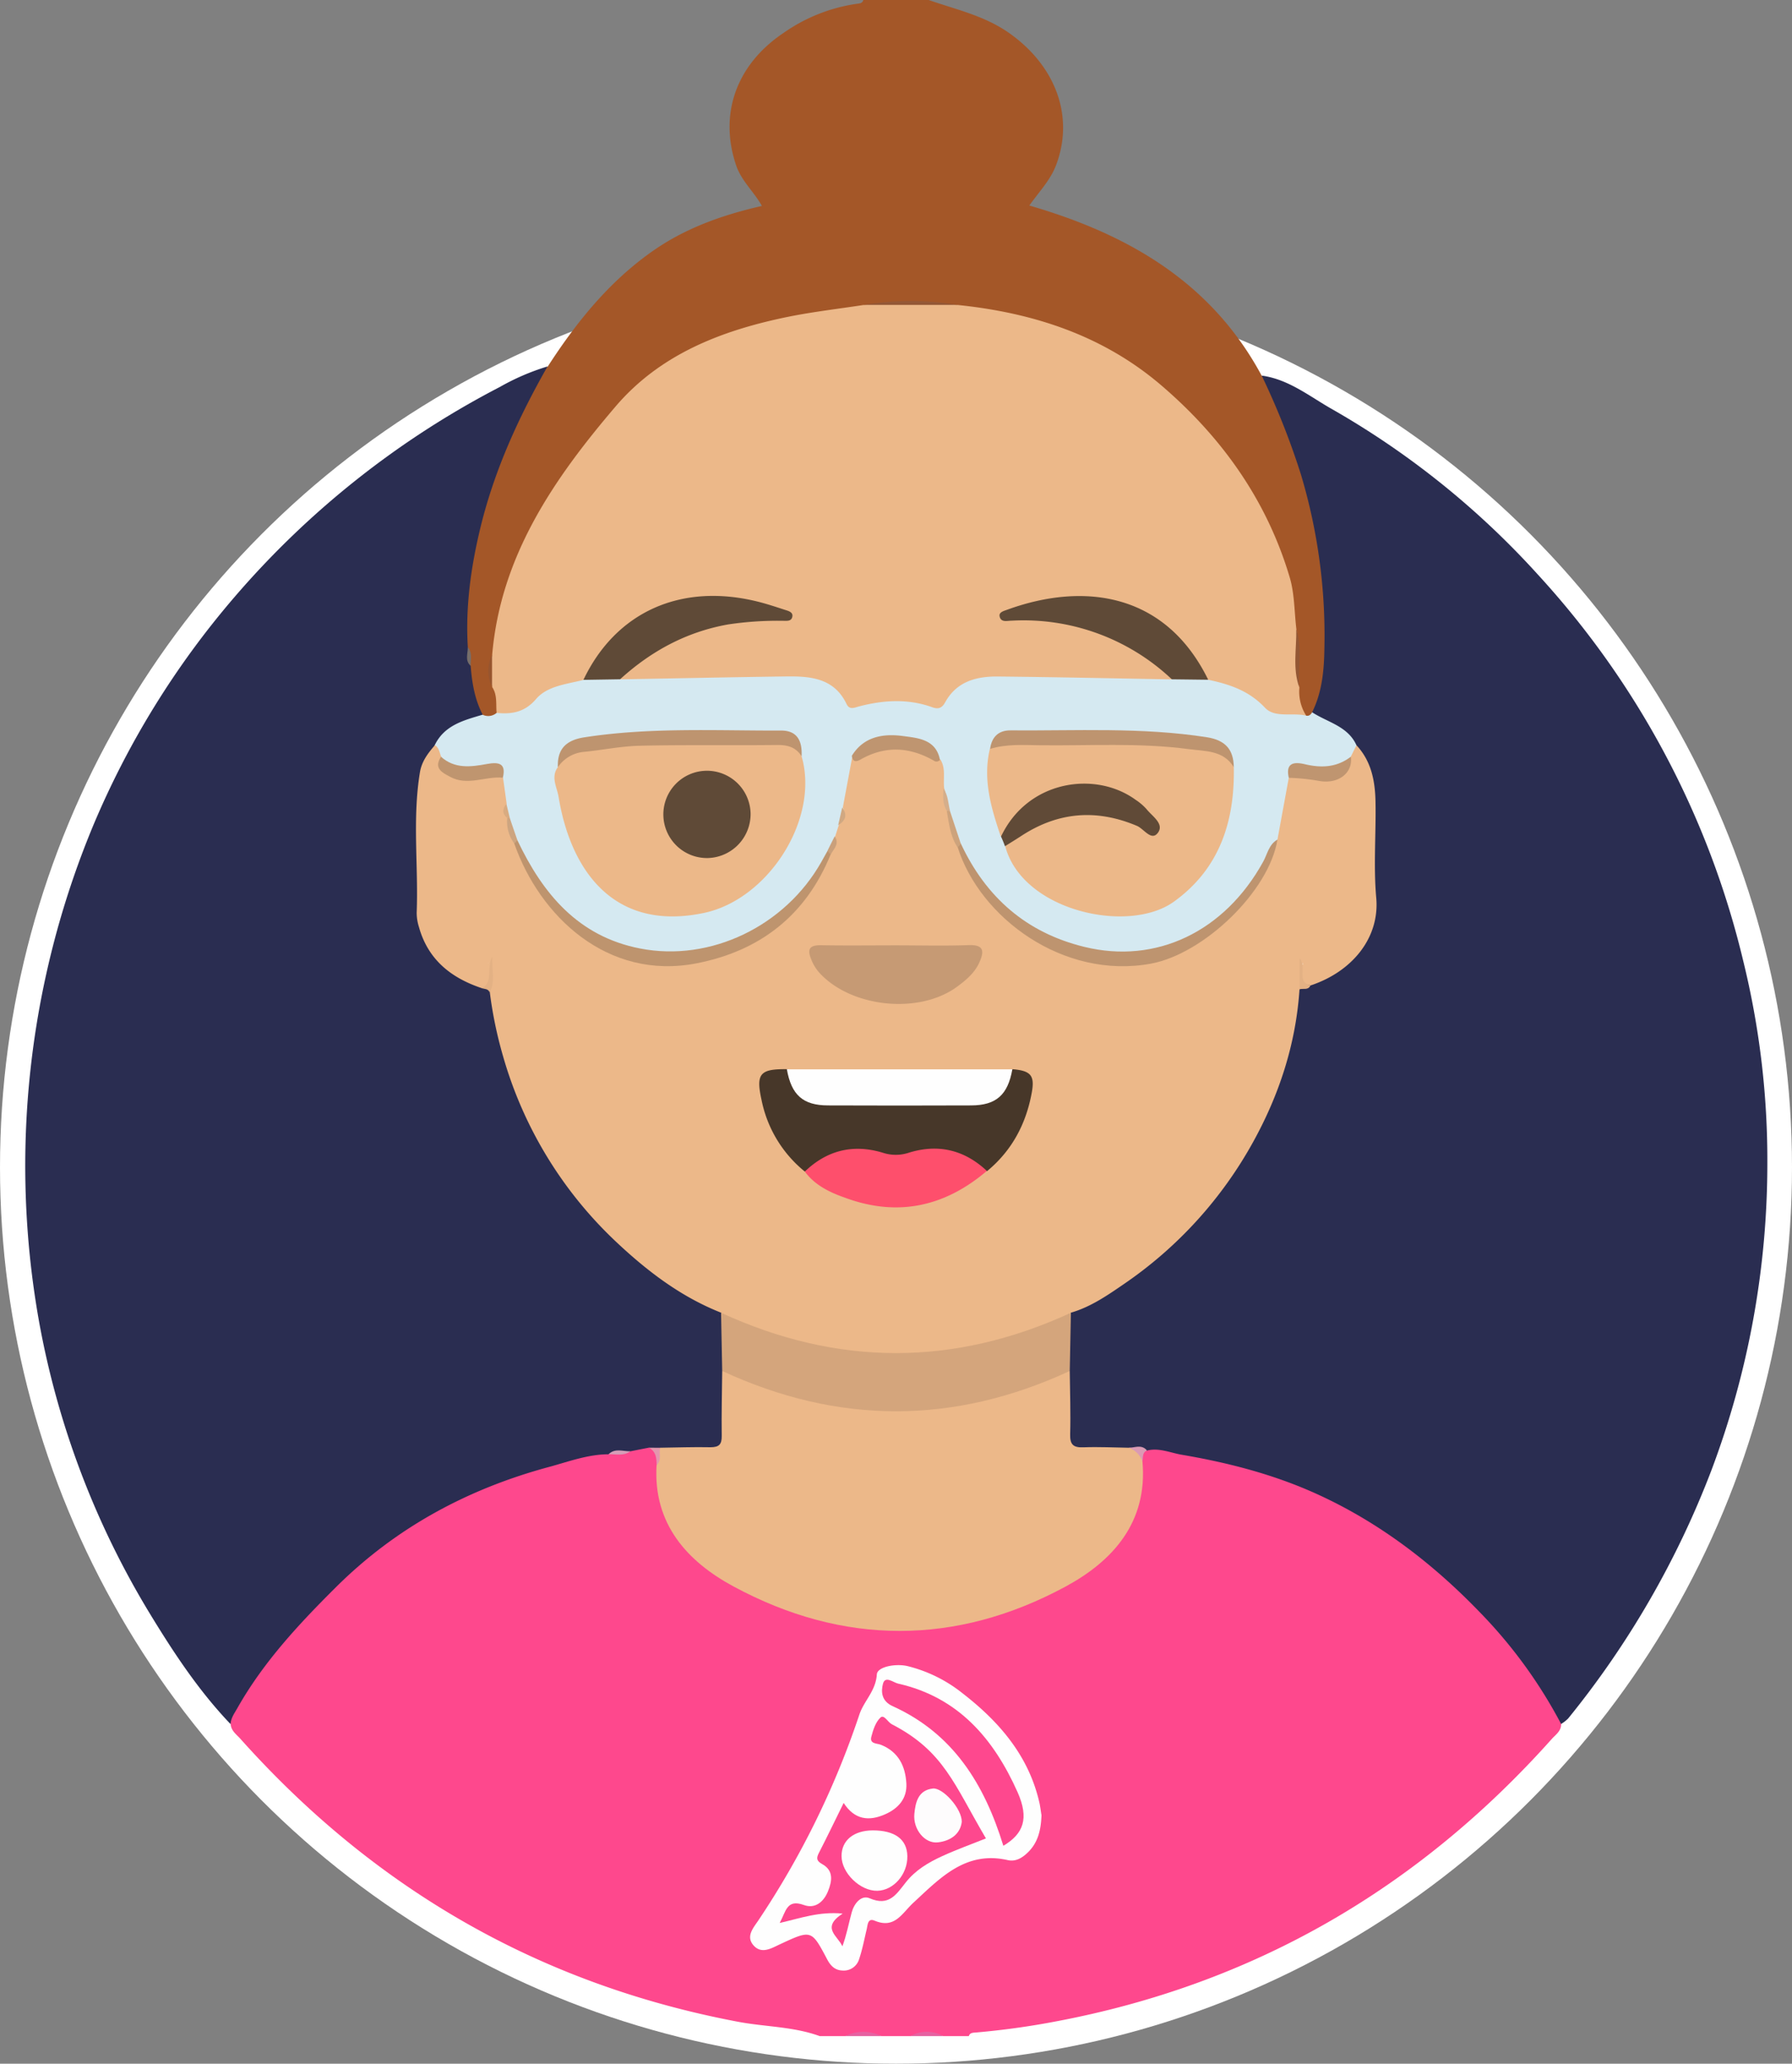 <svg xmlns="http://www.w3.org/2000/svg" viewBox="0 0 492.94 567.39"><rect x="0" y="0" width="492.94" height="567.39" fill="#808080" stroke="none"/><defs><style>.cls-1{fill:#fff;}.cls-2{fill:#fe488d;}.cls-3{fill:#a45728;}.cls-4{fill:#e661a1;}.cls-5{fill:#2a2d51;}.cls-6{fill:#ecb889;}.cls-7{fill:#fefefe;}.cls-8{fill:#db9ab4;}.cls-9{fill:#e397ae;}.cls-10{fill:#d69db7;}.cls-11{fill:#d5e9f1;}.cls-12{fill:#945836;}.cls-13{fill:#935734;}.cls-14{fill:#97552f;}.cls-15{fill:#766e6a;}.cls-16{fill:#d4a57c;}.cls-17{fill:#e3b184;}.cls-18{fill:#fe488e;}.cls-19{fill:#5f4a37;}.cls-20{fill:#604a37;}.cls-21{fill:#be946f;}.cls-22{fill:#be946e;}.cls-23{fill:#bf9570;}.cls-24{fill:#bf956f;}.cls-25{fill:#cda37c;}.cls-26{fill:#cda580;}.cls-27{fill:#d5ae8b;}.cls-28{fill:#caa07b;}.cls-29{fill:#d0a882;}.cls-30{fill:#d8ab81;}.cls-31{fill:#473729;}.cls-32{fill:#c69a74;}.cls-33{fill:#fe4f6c;}.cls-34{fill:#fefcfd;}</style></defs><g id="Layer_2" data-name="Layer 2"><g id="Layer_1-2" data-name="Layer 1"><circle class="cls-1" cx="246.47" cy="320.92" r="246.47"/><path class="cls-2" d="M429.43,474c.05,1.93-1.49,2.91-2.56,4.1-36.83,41.23-82.17,67.5-136.65,77.71a217.33,217.33,0,0,1-21.72,3c-.81.07-1.68,0-2,1h-7a17,17,0,0,0-9,0h-8a19.93,19.93,0,0,0-10,0h-7c-7.34-2.68-15.19-2.53-22.76-4-54.45-10.35-99.79-36.55-136.63-77.76-1.07-1.2-2.57-2.2-2.66-4.08-1.07-1.95,0-3.53.94-5.09,16.91-27.83,39.93-48.9,70-61.57a131.94,131.94,0,0,1,33.16-8.78,16.23,16.23,0,0,0,5.88-.6c1.77-.44,3.51-1.17,5.39-.61,2.45,1,2.92,3,3,5.33-.76,15.85,8.54,25.95,21,32.57,29.58,15.72,59.74,15.34,89.54.06,6.45-3.31,11.49-8.5,15.75-14.37,4.1-5.66,5.36-12.09,5-18.94a5.23,5.23,0,0,1,1.38-3.56c3.74-2.25,7.56-.31,11.12.28,28.06,4.68,52.81,16.1,73.82,35.71,11.17,10.43,21,21.71,28.57,34.95C428.83,470.76,430.14,472.08,429.43,474Z"/><path class="cls-3" d="M255.46,0c7.38,2.58,15,4.22,21.73,8.8,13.16,9.05,18.47,23.18,13.27,36.71-1.56,4.07-4.61,7.17-7.31,11,27.29,7.9,50.16,21.19,63.92,46.8,2.17,1,3,3,4,4.93a150.76,150.76,0,0,1,14.2,54.6c.62,9.32,1,18.57-1,27.76-.42,1.93-.61,4-2,5.56a3,3,0,0,1-3.07,1c-3.07-2.1-3-5.34-3.09-8.52-.15-5,.44-10-.41-14.9-4.93-38.93-26.94-65-61.61-81.36-9.85-4.63-20.79-5.6-31.4-7.56a144.51,144.51,0,0,0-24.26,0c-9.24,2-18.73,2.69-27.92,5-21.13,5.43-38.15,16.61-50.1,35.17-6.73,10.47-14.11,20.51-18.65,32.28-2.84,7.39-3.21,15.25-5.22,22.77-.87,3-1.07,5.93.32,8.83a9.51,9.51,0,0,1,.42,7.38c-1.17,1.8-2.78,1.9-4.6,1.2-4-3.93-3.88-9.17-4.48-14.18a14.66,14.66,0,0,0-.58-5.58c-1.2-15.47,1.77-30.33,6.75-44.87a158.83,158.83,0,0,1,10.15-23.75c1.64-3.08,3.32-6.13,6.17-8.32,7.8-12.06,16.71-23.14,28.57-31.53,9.08-6.43,19.31-10.09,30.32-12.6-2.16-3.89-5.64-6.86-7.1-11.2-4.73-14,0-27.6,13-36.33A46.67,46.67,0,0,1,236,1c.7-.08,1.28-.22,1.48-1Z"/><path class="cls-4" d="M232.47,559.81a11.2,11.2,0,0,1,10,0Z"/><path class="cls-4" d="M250.46,559.81a9.06,9.06,0,0,1,9,0Z"/><path class="cls-5" d="M150.61,100.75c-7.89,13.86-14.49,28.26-18.33,43.8-2.7,11-4.28,22.07-3.59,33.41.79,1.62-.27,3.53.78,5.11.36,4.65,1.11,9.21,3.3,13.41-.34,1.65-1.84,1.85-3,2.17A15.57,15.57,0,0,0,120.1,206a22.42,22.42,0,0,0-4.21,14c0,8.12.47,16.27-.1,24.35-.92,13.17,4.93,21.49,16.92,26.05a4.74,4.74,0,0,1,2.45,2c1.44,3.4,1.74,7.08,2.57,10.63q11.76,50.14,56.85,75c1.87,1,4.08,1.63,4.92,3.95.9,5.06.41,10.15.45,15.23.2,5,.2,9.95.08,14.93-.14,6.05-1.26,7.14-7.45,7.26a55,55,0,0,1-10.42-.29c-1.2-.45-2.45-.71-3.67-1.09l-5.08,1c-1.91.93-4.12-.31-6,.82-5.63,0-10.95,2-16.2,3.43-22.35,6-42.22,16.62-58.81,33.12-10.2,10.14-19.93,20.57-27.06,33.16-.81,1.43-1.81,2.75-1.92,4.47-8.61-9-15.44-19.31-21.88-29.85A234.93,234.93,0,0,1,10.68,363a243.47,243.47,0,0,1,14.9-135.89,237,237,0,0,1,38.84-62.86,244.46,244.46,0,0,1,73.08-57.86A64.37,64.37,0,0,1,150.61,100.75Z"/><path class="cls-5" d="M360.94,195.83c2.74-5.53,3.29-11.54,3.37-17.53a153.89,153.89,0,0,0-6.47-47.9,207.8,207.8,0,0,0-10.77-27.13c7.42,1,13.17,5.73,19.35,9.22A230.49,230.49,0,0,1,423.06,158a239,239,0,0,1,56.46,106.17,229.09,229.09,0,0,1,6.64,55.46,239.32,239.32,0,0,1-15.43,84.72,249.08,249.08,0,0,1-39.4,68.17,10.79,10.79,0,0,1-1.9,1.47,132.33,132.33,0,0,0-22.52-30.88c-13.3-13.76-28.46-25.24-46.13-33-11.42-5-23.46-8.06-35.69-10.14-3.12-.53-6.28-2-9.61-1.15-2.07-.13-4.05.72-6.13.61-3.16.08-6.31.14-9.46,0-5.75-.22-6.85-1.32-7-7.21-.11-5-.14-9.95.07-14.92,0-5.07-.44-10.16.42-15.21.77-2.32,3-3,4.82-4A114.38,114.38,0,0,0,344,312.7c6.42-11.46,9.89-23.87,12.09-36.71.25-1.47.13-3,1.08-4.3a14.12,14.12,0,0,1,3.44-1.91c9.54-3.74,17.76-11.88,16.57-24.42-.73-7.75-.09-15.63-.15-23.46,0-5.58-1-10.93-4.34-15.62a16.92,16.92,0,0,0-8.39-7.3C362.8,198.42,361.08,197.91,360.94,195.83Z"/><path class="cls-6" d="M294.27,376.93c.06,5.8.27,11.61.11,17.41-.08,2.89.91,3.69,3.68,3.58,4.14-.16,8.29.06,12.43.12,2.47,0,3.73,1.29,3.77,3.77,1.5,16.68-8.12,27.35-21.09,34.37-30.16,16.31-61.21,16.29-91.39,0-12.62-6.8-22.17-17.14-21.17-33.36,1-1.45-.36-3.38.94-4.78,4.63-.06,9.26-.24,13.88-.14,2.38,0,3.13-.77,3.1-3.12-.08-6,.07-11.9.13-17.85,2.14-.75,3.88.5,5.71,1.19,14.62,5.47,29.58,8.92,45.34,8.38,13.49-.45,26.3-3.74,38.85-8.38C290.39,377.45,292.13,376.19,294.27,376.93Z"/><path class="cls-7" d="M286.49,499.07c-.14,4.17-1,7.64-3.87,10.35-1.51,1.44-3.28,2.47-5.39,2-11.64-2.67-18.69,5-26,11.73-3.14,2.92-5.1,7.23-10.63,4.92-1.94-.81-1.9,1.16-2.2,2.4-.66,2.74-1.18,5.53-2.08,8.19a4.41,4.41,0,0,1-4.63,3.11c-2.08-.09-3.26-1.37-4.17-3.1-4.32-8.16-4.32-8.13-13-4.1-2.38,1.11-5.08,2.81-7.3.22-2.07-2.43,0-4.74,1.35-6.74a235.58,235.58,0,0,0,27.84-56.7c1.29-3.78,4.5-6.44,4.79-11,.13-2.07,5.11-3.06,8.45-2.27a39.3,39.3,0,0,1,15.1,7.45C275,473.46,283.14,482.93,286,496,286.21,497.15,286.36,498.3,286.49,499.07Z"/><path class="cls-8" d="M314.26,401.81a6.16,6.16,0,0,0-3.77-3.77c1.69,0,3.54-1,5,.73C314.17,399.42,314.47,400.72,314.26,401.81Z"/><path class="cls-9" d="M181.55,398.05c-.28,1.6.5,3.41-.94,4.79,0-1.93-.13-3.77-2.12-4.81Z"/><path class="cls-10" d="M167.41,399.82c1.79-1.77,4-.74,6-.82C171.56,400.4,169.44,399.78,167.41,399.82Z"/><path class="cls-6" d="M136.61,196c-.24-2.39.25-4.91-1.22-7.09a23.52,23.52,0,0,1,0-8.89c2.34-27.21,17-48.42,33.94-68.26,12.37-14.5,29.43-21,47.66-24.7,6.8-1.36,13.71-2.16,20.58-3.21a196.05,196.05,0,0,1,25.88,0c20.77,2.14,40,8.38,56.08,22.17,16.61,14.24,28.95,31.55,35.24,52.71,1.35,4.54,1.26,9.51,1.84,14.28,1,5.3-.45,10.74.83,16a12.21,12.21,0,0,0,1.85,7.72c-4,1.67-8.62,1.53-11.57-1-4.68-4-10-6-15.48-8.19-3.63-4.28-6.34-9.23-10.54-13.14-10.32-9.61-27.55-12.45-43.66-5,6.22.43,12,.09,17.72,1.5a57.65,57.65,0,0,1,24.18,12.27c1.17,1,4.06,1.91,1.79,4.53a19.67,19.67,0,0,1-9.38.56c-12.6-1.6-25.24-.58-37.86-.77-5-.07-9.53,1.45-12.72,5.68a5.64,5.64,0,0,1-6.54,2.32,35.06,35.06,0,0,0-17.27-.14c-2.88.66-5.21.2-7-2.34-3-4.21-7.43-5.56-12.24-5.5-12.62.15-25.26-.87-37.86.74a21.62,21.62,0,0,1-9.39-.46c-2.48-2.09,0-3.22,1.08-4.17a55.85,55.85,0,0,1,33.93-14c2.64-.15,5.3.28,8-.31-12-7.43-32-4.89-43.12,5.1-4.27,3.85-6.93,8.86-10.58,13.15-5.54,2.32-11.39,3.84-15.91,8.42C142.8,198.05,139.36,198,136.61,196Z"/><path class="cls-11" d="M332.35,186.89c5.86,1.24,11.22,3,15.63,7.7,2.74,2.89,7.51,1.25,11.27,2.16.84.2,1.31-.28,1.69-.92,4.25,2.79,9.83,3.79,12.21,9.1a5.93,5.93,0,0,1-1.39,4.15c-3.39,2.82-7.28,3.45-11.52,2.66-2.24-.41-4.4-.61-4.52,2.65-1,5.45-1.37,11.05-3.38,16.3-4.34,7.87-8.81,15.6-15.69,21.68-17.2,15.21-41.15,12.94-57.92.13-7-5.32-11.73-12.14-15.37-19.93a76.13,76.13,0,0,1-3.16-9.35c-.47-2.2-1.06-4.38-1.65-6.55-.6-2.4-.17-4.93-.94-7.31-4.52-7.69-16.24-8.05-22.24-.65-.92,4.38-1,8.91-2.31,13.22-.41,1.67-.92,3.31-1.31,5a18.34,18.34,0,0,1-1.21,3.45c-.75,1.53-1.53,3-2.22,4.61-9.25,17.2-23.62,27.06-43.1,28-13.28.64-24.78-4.76-33.55-14.9-4.23-4.89-8.17-10.13-10.39-16.36-.65-2.16-1.42-4.27-2.12-6.41a21.9,21.9,0,0,1-1-4.45c-.28-2.25-.92-4.45-1-6.73-.38-3.69-3-2.68-5.18-2.4-4,.52-7.83.39-11-2.63a6.35,6.35,0,0,1-1.41-4.21c2.66-5.53,8-6.86,13.18-8.4a3.51,3.51,0,0,0,3.85-.5c4.21.42,7.74-.17,10.86-3.81s8.43-4.07,13-5.25c3.33-1.84,6.69-2.25,10.08-.16,15.28-.27,30.56-.6,45.84-.8,6.63-.08,13.1.47,16.5,7.6.79,1.66,2.11,1,3.43.64,6.71-1.75,13.45-2.18,20.1.22,1.79.65,2.74.19,3.61-1.39,3.15-5.69,8.56-7.1,14.42-7.05,15.95.16,31.9.51,47.84.79C325.68,184.69,329,185.07,332.35,186.89Z"/><path class="cls-12" d="M263.41,83.84H237.53A78.06,78.06,0,0,1,263.41,83.84Z"/><path class="cls-13" d="M357.4,189c-1.9-5.26-.7-10.68-.83-16C358.39,178.26,357,183.69,357.4,189Z"/><path class="cls-14" d="M135.35,180c0,3,0,5.93,0,8.89A10.23,10.23,0,0,1,135.35,180Z"/><path class="cls-15" d="M129.47,183.07c-1.67-1.49-.75-3.37-.78-5.12C130,179.51,129.42,181.33,129.47,183.07Z"/><path class="cls-6" d="M351.4,230.83l3.12-17c2.42-1.88,5.07-.91,7.67-.63,4.9.52,7.32-.83,9.39-5.17.52-1,1-2.08,1.57-3.12,4.07,4.36,5.11,9.82,5.22,15.45.17,8.82-.58,17.7.2,26.45,1,11-6.57,20.32-18.06,24.13-3.08-.77-3.11-.86-2.12-6.23-1.17,2.3.27,5-.92,7.28-1,14.92-5.5,28.79-12.65,41.78a113.87,113.87,0,0,1-35.68,39.28c-4.45,3.06-9.14,6.3-14.56,7.86-3.5,4.66-9.08,5.39-14,7-25.69,8.32-51.12,7.08-76.2-2.79-2.36-.93-4.57-2-6-4.2-11.12-4.39-20.35-11.44-29-19.59a112.36,112.36,0,0,1-31-50.93,114.41,114.41,0,0,1-3.64-17.55,38.65,38.65,0,0,0,.34-6.95c-.29-1.87-1.25-1-.64-1.25.26-.12.46,0,.43.23-.31,2.42,1.92,5.69-2.26,6.83-8.52-2.82-14.89-7.87-17.38-16.88a12.94,12.94,0,0,1-.61-3.88c.5-12.86-1.22-25.76.89-38.6.51-3.09,2.24-5.27,4.12-7.48,1.18.73,1.26,2.06,1.73,3.18,1.33,4,4.38,5.7,9.48,5.15,2.56-.27,5.15-1.24,7.53.61l1,7.19c-.8,1.63,0,3,.67,4.42.21,2.36,1.23,4.48,2,6.68a58.47,58.47,0,0,0,18.87,24.55c10.18,7.59,21.69,9.5,34,6.29,15.25-4,25.78-13.72,32.92-27.47.7-1.81,2-3.41,1.9-5.5.33-1,.66-2.07,1-3.1,1-1.49,2-3,1.12-4.89l2.64-14.15a9.66,9.66,0,0,0,3.76-1.05c7.24-3.25,14-2.19,20.48,2.12,1.49,2.48.66,5.24,1,7.87.76,1.9.2,4.12,1.38,5.92a41.89,41.89,0,0,0,3,10.05c8,17.61,21,28.86,40.62,31.32,11.15,1.4,21-2.15,29.59-9.22C342,248.38,347.43,240.13,351.4,230.83Z"/><path class="cls-16" d="M198.35,360.93q48.12,22.17,96.23,0-.15,8-.31,16-47.81,22.17-95.61,0Q198.51,368.93,198.35,360.93Z"/><path class="cls-17" d="M132.56,271.72c3.26-1.81,1.13-5.37,2.83-8.69-.09,3.89.89,6.92-.7,9.83C134.32,271.84,133.36,271.94,132.56,271.72Z"/><path class="cls-17" d="M357.47,272v-8.55c2.21,2.53-1.05,6.38,3,7.5C359.85,272.35,358.49,271.67,357.47,272Z"/><path class="cls-18" d="M271.21,505.45c-4,1.6-8.06,3.06-12,4.86s-7.41,3.89-10.05,7.23-4.61,6.66-9.94,4.37c-2.31-1-4.28,1.44-4.94,3.89-.82,3-1.38,6.15-2.56,9.32-1.2-2.85-6-5.07.07-9-6.48-.61-11.5,1.24-17.32,2.58,1.75-3.17,1.9-6.66,6.66-4.94,3.12,1.13,5.48-.89,6.65-3.82,1.1-2.75,1.59-5.66-1.62-7.43-1.58-.88-1.64-1.63-.89-3.09,2.27-4.41,4.41-8.88,6.8-13.72,3,4.63,6.93,5.11,11.43,3.11,3.7-1.64,6.05-4.4,5.82-8.48-.27-4.71-2.14-8.68-7-10.62-1.07-.43-3.16-.2-2.64-2.2s1.18-4,2.5-5.28c1-.95,2,1.24,3.14,1.83C259.63,481.46,262.42,490.52,271.21,505.45Z"/><path class="cls-18" d="M276,507.48c-5.23-17-13.84-30.88-30.47-38.4-3.12-1.41-3.19-4.05-2.65-6.13.61-2.34,2.83-.36,4.18-.06,16.59,3.74,26.33,15.22,32.88,29.91C283.09,499.93,281.59,504.15,276,507.48Z"/><path class="cls-19" d="M170.57,186.76l-10.08.16c8.87-18.63,26.75-26.72,47.79-21.55,2.57.63,5.09,1.47,7.61,2.29.92.29,2.24.61,2.08,1.78-.21,1.53-1.67,1.22-2.8,1.24a91.65,91.65,0,0,0-14.87,1C188.83,173.72,179.1,179,170.57,186.76Z"/><path class="cls-19" d="M332.35,186.89l-10-.12a59.38,59.38,0,0,0-44.08-16.12c-1.24,0-2.93.58-3.3-1.2-.23-1.14,1.15-1.47,2.05-1.8C298.21,159.93,320.66,163,332.35,186.89Z"/><path class="cls-6" d="M339.39,210.92c.3,14.93-3.95,28-16.5,37s-41.71,2.52-46.38-15.29c7.18-7.85,16.34-10.31,26.56-9.53,4.67.36,9,2.18,13.28,4.24.91-1.6-.3-2.31-1-3.06-9.45-10.64-27.3-9.87-36,1.5-1.18,1.55-1.88,3.59-4.06,4.19-2.64-7.81-5-15.65-3-24.05a9.42,9.42,0,0,1,6.86-2.47c16.13.3,32.3-1,48.38,1.11C332.24,205.18,337.58,204.88,339.39,210.92Z"/><path class="cls-6" d="M220.5,207.92c5,17.25-9.14,39.35-26.85,43.08-24.78,5.22-36.69-11.65-40-31.94-.41-2.55-2.21-5.4-.2-8.13.93-3.46,3.41-5.1,6.74-5.73A100.16,100.16,0,0,1,176,203.51c12.42-.32,24.85-.11,37.27-.1C216.65,203.41,219.55,204.07,220.5,207.92Z"/><path class="cls-20" d="M275.36,230c7.32-15.49,25.91-18.17,37-10.12a15.23,15.23,0,0,1,3,2.55c1.59,2,4.95,4.06,3.17,6.51s-3.86-1.06-5.77-1.87c-11.09-4.69-21.62-3.87-31.72,2.69-1.52,1-3.07,1.94-4.6,2.9C276.13,231.75,275.75,230.86,275.36,230Z"/><path class="cls-21" d="M351.4,230.83c-2.3,14.26-20.26,31.42-34.79,34.11-24.17,4.46-47.1-12.71-53.17-32-.48-1,0-1.13.87-1,6.9,14.75,18,24.5,33.95,28.39,19.79,4.85,38.6-4.19,49.19-23.37C348.62,234.88,349,232.2,351.4,230.83Z"/><path class="cls-22" d="M228.49,234.93c-6.82,16.74-19.41,26.53-36.91,29.93-24.52,4.77-43.13-13-50.11-32.93-.48-1,0-1.11.85-.92,7,14.76,16.75,26.46,33.76,29.77,19.31,3.77,39.87-6.13,49.82-23.75.58-1,1.14-2,1.71-3.05C228.45,233.8,229,233.9,228.49,234.93Z"/><path class="cls-21" d="M220.5,207.92c-1.58-2.49-3.84-3.13-6.73-3.09-12.58.15-25.15-.08-37.72.2-5.23.11-10.43,1.22-15.66,1.71a9.67,9.67,0,0,0-6.93,4.19c-.2-5.07,2.32-7.44,7.28-8.21,18-2.79,36.06-1.81,54.12-1.86C219.43,200.84,220.71,203.89,220.5,207.92Z"/><path class="cls-21" d="M339.39,210.92c-2.88-4.69-7.87-4.35-12.33-4.95-13.7-1.83-27.5-.89-41.26-1.07-4.5-.06-9-.37-13.45,1,.46-3.28,2.3-5.12,5.64-5.09,18,.14,36.09-.91,54,1.89C337.06,203.5,339.32,206.05,339.39,210.92Z"/><path class="cls-23" d="M258.56,208.91a1.23,1.23,0,0,1-1.74.19c-6.64-3.77-13.33-4.13-20.08-.29-1.24.7-2.17.74-2.42-1,3.29-5.38,8.72-6.15,14.05-5.45C252.4,202.92,257.47,203.19,258.56,208.91Z"/><path class="cls-24" d="M138.32,213.82c-4.82-.46-9.68,2.35-14.48-.23-2.3-1.23-4.59-2.36-2.53-5.53,3.76,3.36,8.15,2.82,12.58,2C136.87,209.52,139.36,209.61,138.32,213.82Z"/><path class="cls-23" d="M371.58,208.05c.65,4.39-3.38,7.66-8.82,6.64a56.14,56.14,0,0,0-8.24-.84c-.94-4.14,1.43-4.45,4.45-3.73C363.49,211.19,367.75,211,371.58,208.05Z"/><path class="cls-25" d="M264.31,232l-.87,1c-2.05-3-2.38-6.56-3-10,.31-.48.6-.45.88,0Q262.83,227.46,264.31,232Z"/><path class="cls-26" d="M142.32,231c-.28.31-.56.62-.85.92a10.13,10.13,0,0,1-1.94-7c.24-.4.47-.38.71,0C140.93,227,141.63,229,142.32,231Z"/><path class="cls-27" d="M261.33,222.94l-.88,0c-1.2-1.91-1.05-4-.93-6.14C260.82,218.63,260.81,220.86,261.33,222.94Z"/><path class="cls-28" d="M228.49,234.93l-.88-1c.66-1.33,1.31-2.67,2-4C231,232,229.37,233.39,228.49,234.93Z"/><path class="cls-29" d="M231.68,222c1.51,2.06.91,3.64-1.12,4.89Q231.13,224.44,231.68,222Z"/><path class="cls-30" d="M140.24,224.93h-.71c-1.42-1.22-1.38-2.54-.23-3.92C139.61,222.32,139.92,223.63,140.24,224.93Z"/><path class="cls-31" d="M221.39,322.11a33.85,33.85,0,0,1-11.9-19.66c-1.61-7.27-.45-8.58,7-8.49,3.59,7.75,10.05,9,17.8,8.61a253.27,253.27,0,0,1,26.43,0c7.75.4,14.21-.86,17.79-8.61,5.08.43,6.17,1.74,5.3,6.48-1.58,8.63-5.48,15.94-12.31,21.57-1.93-.07-3.43-1.18-5-2.07a19.75,19.75,0,0,0-15.89-1.81c-2.09.63-4.21,1.2-6.35.45a21.5,21.5,0,0,0-20,2.66A6.29,6.29,0,0,1,221.39,322.11Z"/><path class="cls-32" d="M246.45,259.91c6.65,0,13.31.18,19.95-.06,4.24-.16,4.41,1.63,3,4.76-1.27,2.85-3.61,4.82-6,6.58-10.44,7.81-29.23,5.86-38-3.73a12.08,12.08,0,0,1-2.28-3.77c-1.24-3.05-.11-3.85,2.81-3.81C232.82,260,239.64,259.91,246.45,259.91Z"/><path class="cls-33" d="M221.39,322.11c6.14-5.91,13.36-7.63,21.45-5.18a11.39,11.39,0,0,0,7.14,0c8.06-2.51,15.29-.81,21.48,5-11.62,9.89-24.63,12.71-39.06,7.35C228.24,327.82,224.17,325.88,221.39,322.11Z"/><path class="cls-7" d="M278.47,294c-1.23,7-4.42,9.9-11.32,9.92q-19.68.08-39.37,0c-6.91,0-10.09-2.88-11.33-9.92Z"/><path class="cls-7" d="M240.05,503.24c6.11,0,9.46,2.45,9.54,7.08.09,5-3.8,9.44-8.28,9.53-4.69.08-9.82-4.89-9.82-9.54C231.48,506,234.81,503.28,240.05,503.24Z"/><path class="cls-34" d="M264.56,500.91c-.4,3.28-3,5.22-6.57,5.63s-6.88-3.56-6.47-7.86c.31-3.2,1.06-6.48,5.08-6.95C259.32,491.42,264.64,497.3,264.56,500.91Z"/><path class="cls-19" d="M194.67,235.91a12,12,0,1,1,11.8-12.29A12.09,12.09,0,0,1,194.67,235.91Z"/></g></g></svg>